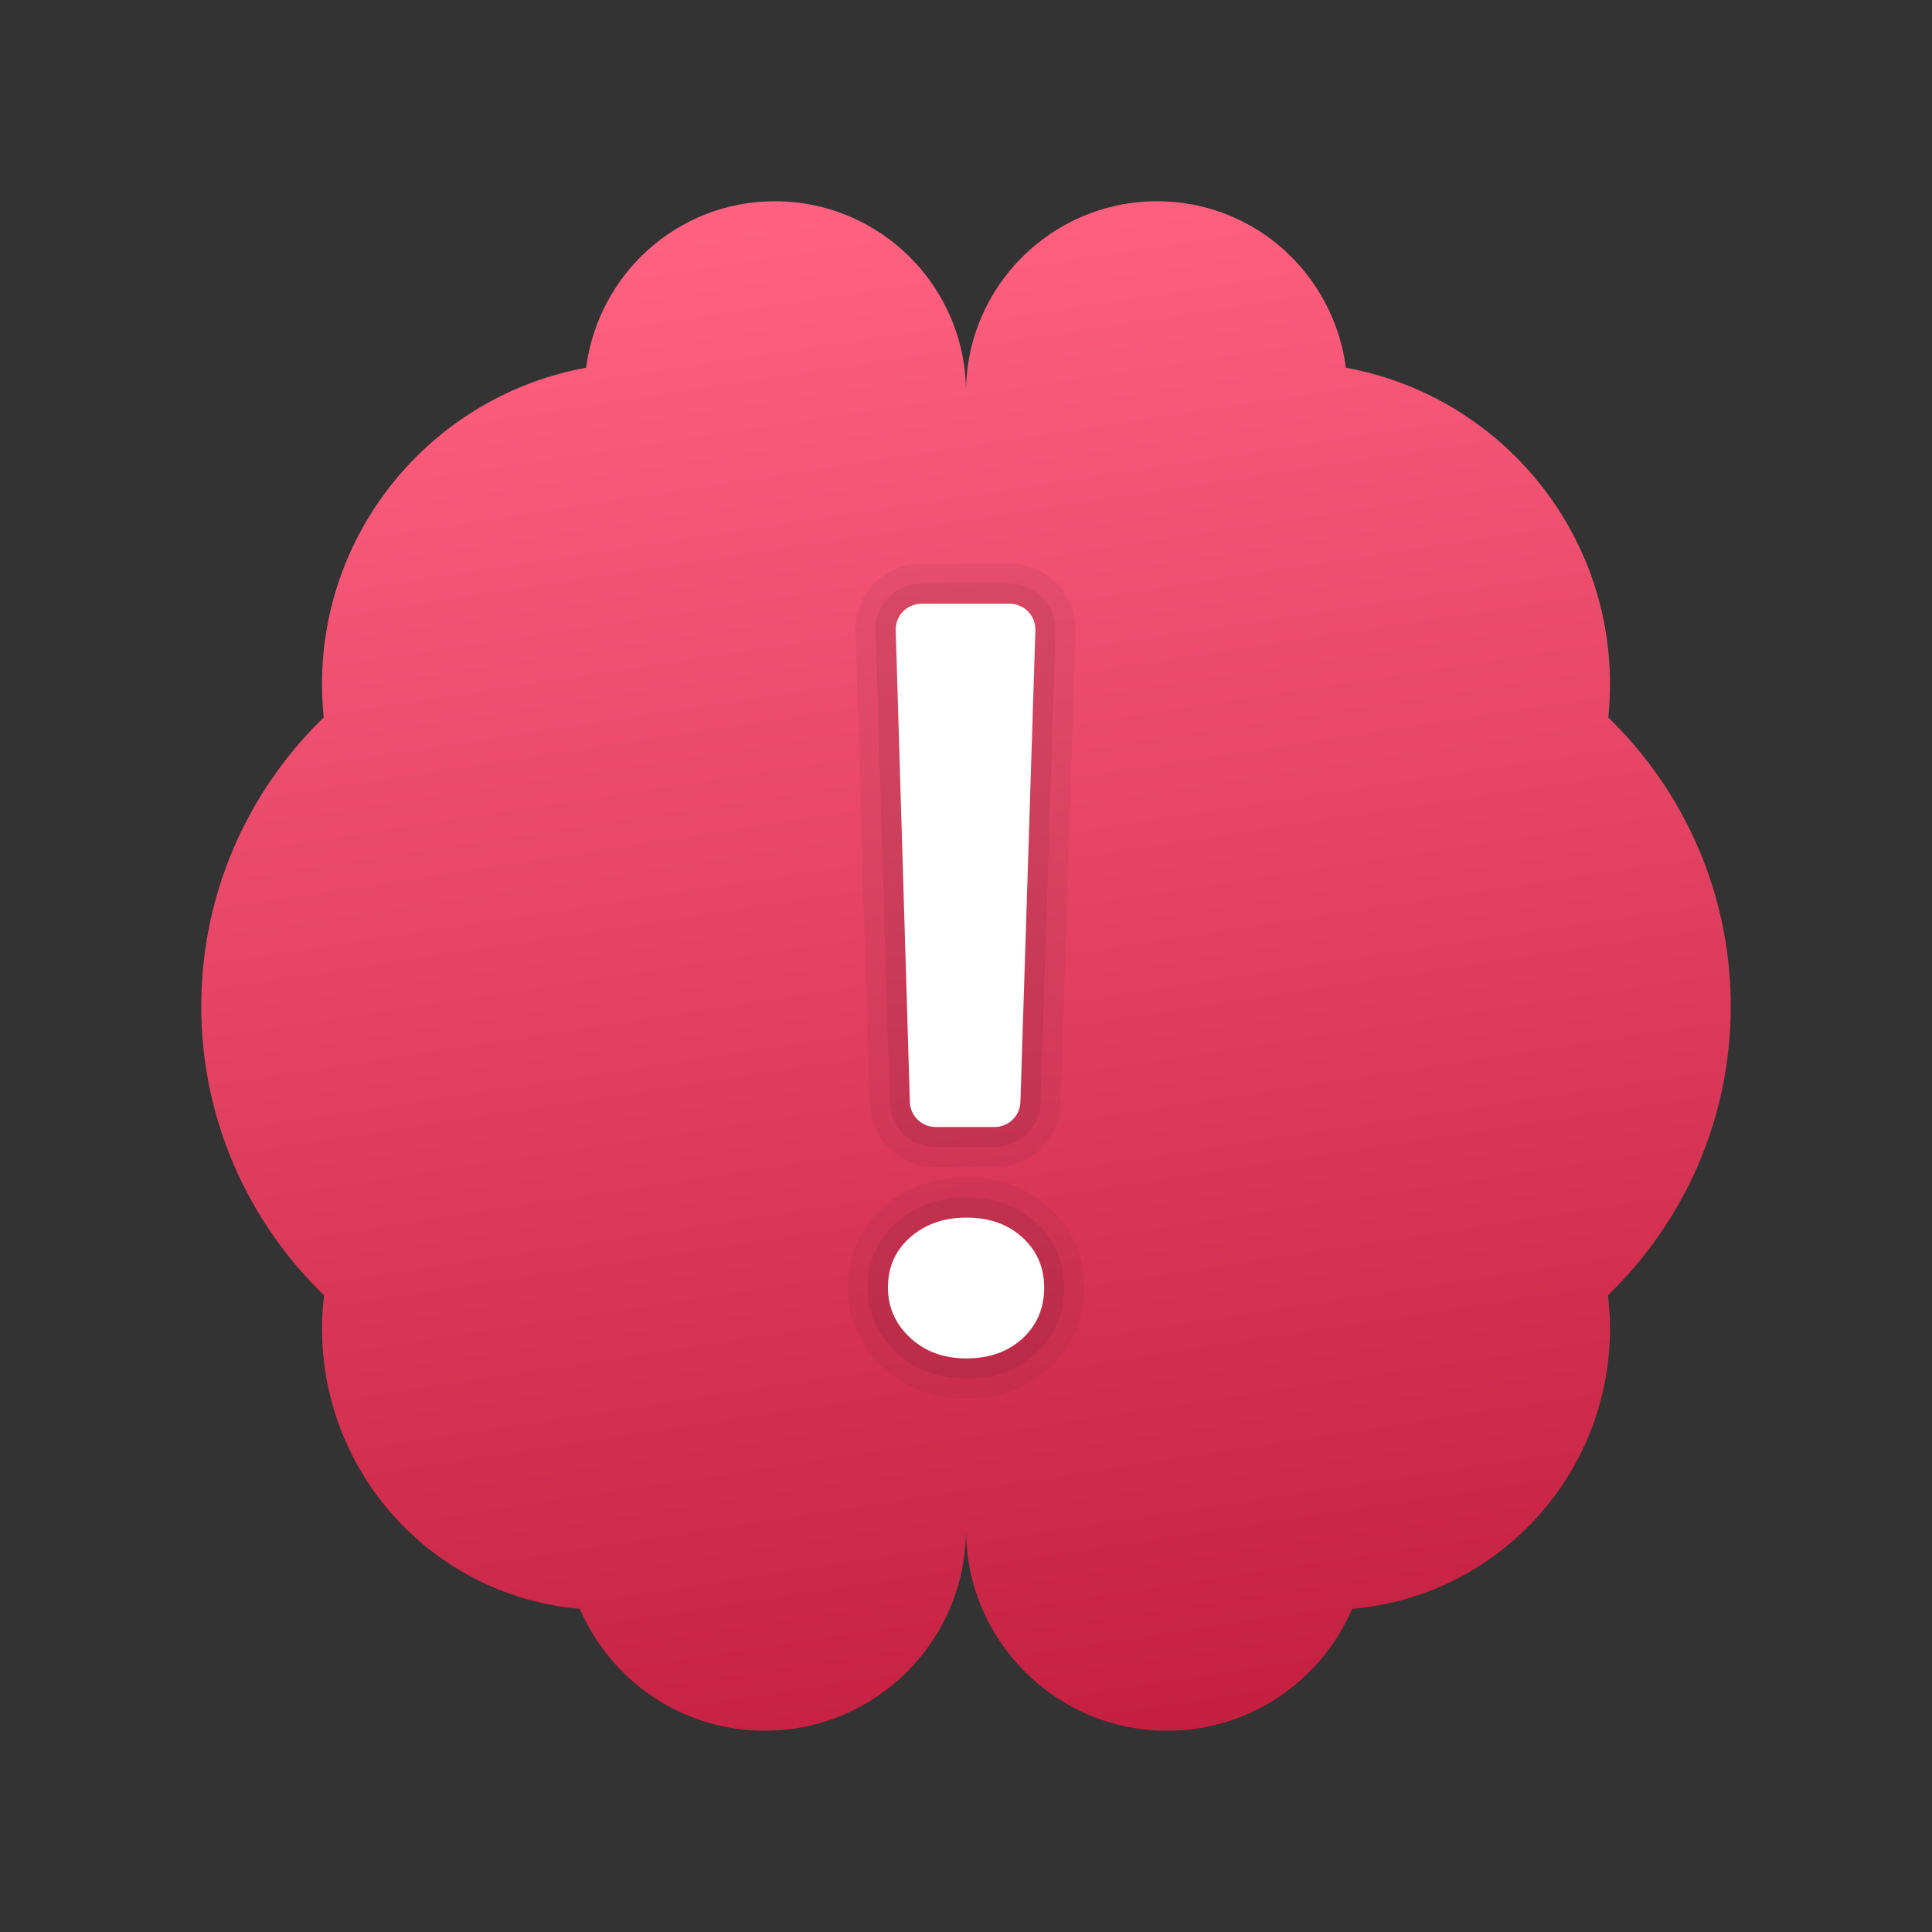 <svg xmlns="http://www.w3.org/2000/svg" viewBox="0 0 48 48"><rect x="0" y="0" width="48" height="48" fill="#333333" stroke="none"/><linearGradient id="YYo2pems2ostT0BQ0Y1Yha" x1="20.981" x2="26.839" y1="5.246" y2="43.579" gradientUnits="userSpaceOnUse"><stop offset="0" stop-color="#ff6181"/><stop offset="1" stop-color="#c41f40"/></linearGradient><path fill="url(#YYo2pems2ostT0BQ0Y1Yha)" d="M43,25c0-2.817-1.169-5.357-3.042-7.174C39.985,17.554,40,17.279,40,17	c0-3.927-2.831-7.186-6.562-7.864C33.134,6.806,31.163,5,28.75,5C26.127,5,24,7.127,24,9.75C24,7.127,21.873,5,19.25,5	c-2.413,0-4.384,1.806-4.688,4.136C10.831,9.814,8,13.073,8,17c0,0.279,0.015,0.554,0.042,0.826C6.169,19.643,5,22.183,5,25	c0,2.821,1.173,5.365,3.052,7.183C8.02,32.451,8,32.723,8,33c0,3.665,2.819,6.668,6.406,6.97C15.171,41.751,16.939,43,19,43	c2.761,0,5-2.239,5-5c0,2.761,2.239,5,5,5c2.061,0,3.829-1.249,4.594-3.03C37.181,39.668,40,36.665,40,33	c0-0.277-0.02-0.549-0.052-0.817C41.827,30.365,43,27.821,43,25z"/><path d="M23.247,29h1.464c0.891,0,1.612-0.698,1.641-1.59l0.372-11.718c0.014-0.441-0.155-0.876-0.462-1.193	C25.954,14.182,25.525,14,25.083,14h-2.189c-0.449,0-0.868,0.177-1.179,0.498c-0.311,0.321-0.475,0.745-0.461,1.192l0.352,11.717	C21.633,28.301,22.353,29,23.247,29z" opacity=".05"/><path d="M26.073,30.004c-0.548-0.499-1.242-0.753-2.062-0.753c-0.806,0-1.497,0.247-2.053,0.735	c-0.587,0.515-0.897,1.207-0.897,2.003c0,0.763,0.301,1.446,0.868,1.976c0.557,0.521,1.257,0.784,2.083,0.784	c0.83,0,1.528-0.258,2.075-0.767c0.559-0.52,0.854-1.209,0.854-1.993C26.94,31.209,26.641,30.522,26.073,30.004z" opacity=".05"/><path d="M25.736,30.374c-0.453-0.413-1.034-0.623-1.726-0.623c-0.681,0-1.261,0.206-1.724,0.611	c-0.482,0.423-0.727,0.97-0.727,1.627c0,0.63,0.239,1.172,0.71,1.61c0.461,0.431,1.046,0.649,1.741,0.649	c0.7,0,1.283-0.213,1.734-0.633c0.461-0.429,0.695-0.977,0.695-1.627C26.44,31.344,26.203,30.8,25.736,30.374z" opacity=".07"/><path d="M23.247,28.5h1.464c0.62,0,1.121-0.485,1.141-1.105l0.372-11.718h0	c0.009-0.312-0.104-0.606-0.322-0.83c-0.217-0.224-0.507-0.347-0.819-0.347h-2.189c-0.312,0-0.604,0.123-0.82,0.346	c-0.216,0.224-0.33,0.518-0.321,0.829l0.352,11.718C22.125,28.014,22.625,28.5,23.247,28.5z" opacity=".07"/><path fill="#fff" d="M24.011,33.749c-0.565,0-1.032-0.171-1.399-0.514c-0.368-0.343-0.551-0.758-0.551-1.246 c0-0.509,0.185-0.926,0.557-1.251c0.371-0.325,0.836-0.487,1.394-0.487c0.565,0,1.029,0.164,1.389,0.493 c0.361,0.329,0.541,0.744,0.541,1.246c0,0.509-0.178,0.929-0.535,1.261C25.048,33.582,24.583,33.749,24.011,33.749z M25.724,15.661 l-0.372,11.718C25.341,27.725,25.057,28,24.711,28h-1.465c-0.347,0-0.63-0.275-0.641-0.622L22.254,15.66 C22.243,15.297,22.531,15,22.895,15h2.189C25.445,15,25.735,15.3,25.724,15.661z"/></svg>
